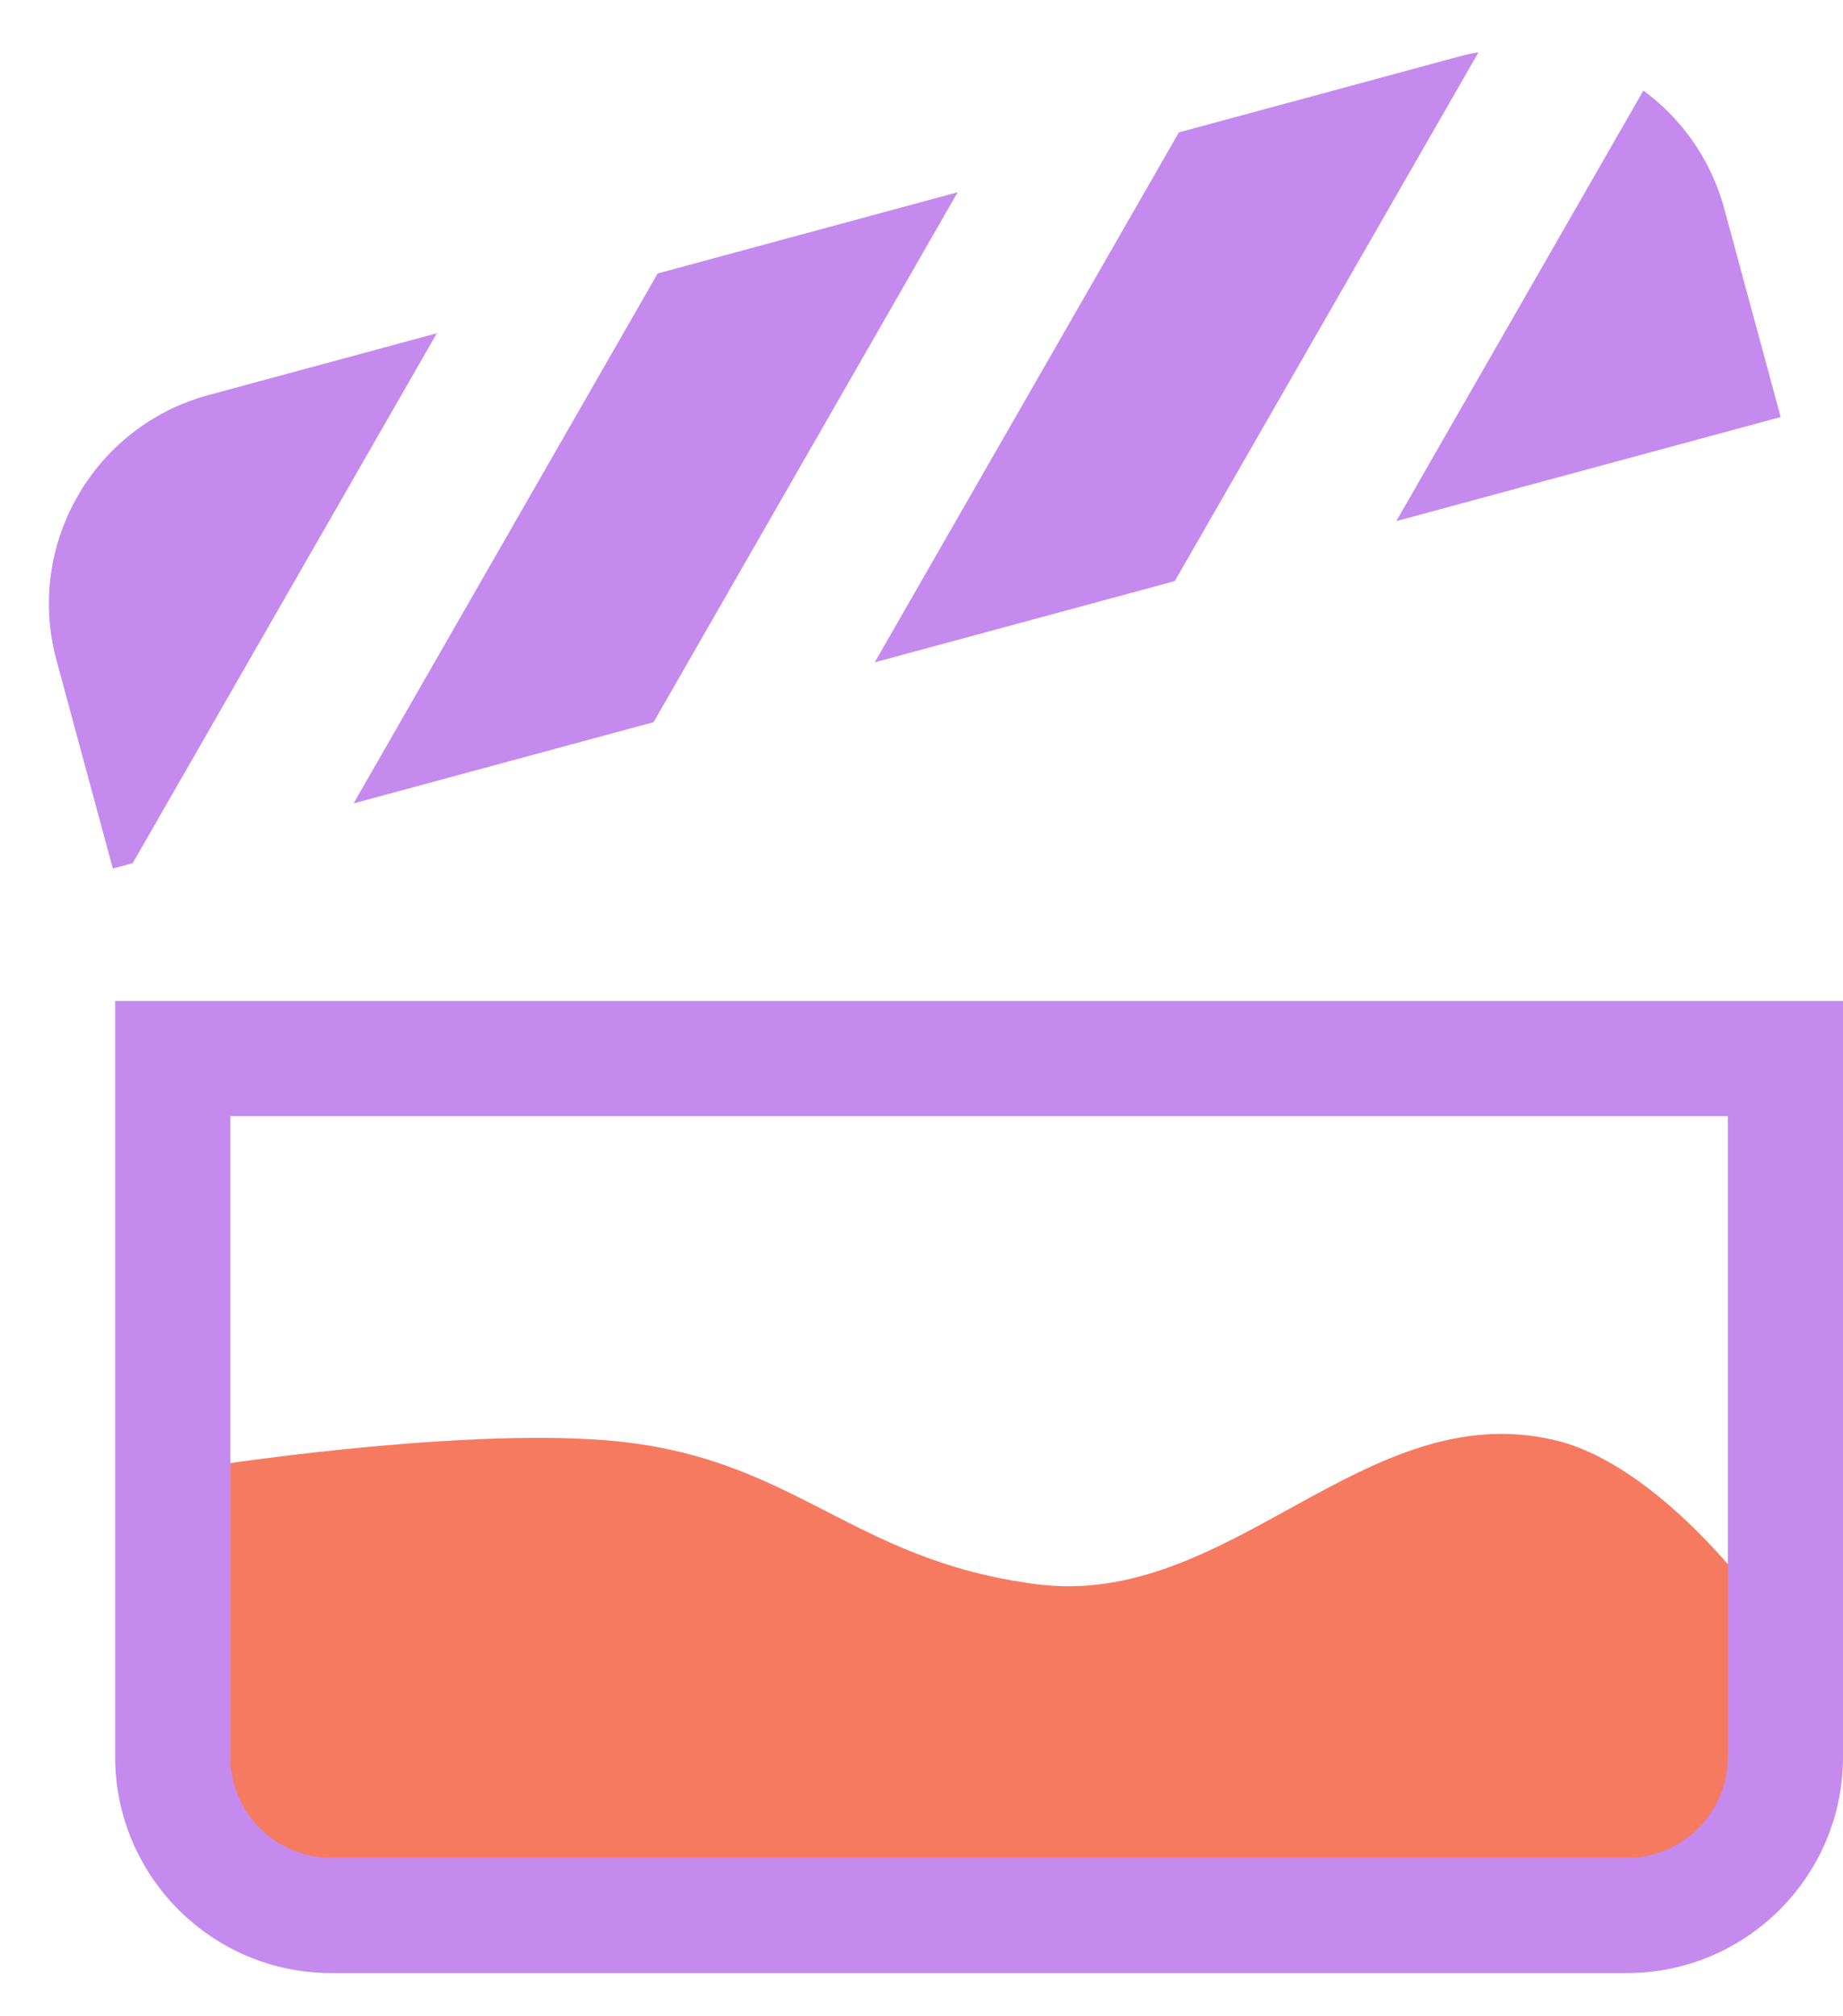 <svg width="32" height="35" viewBox="0 0 32 35" fill="none" xmlns="http://www.w3.org/2000/svg">
<path d="M10.5 25C7.8 24.79 3.5 25.47 3.5 25.47V33.312H30.5V27.768C30.5 27.768 28.814 25.43 27 25C23.685 24.215 21.367 27.934 18 27.5C14.718 27.077 13.796 25.257 10.5 25Z" fill="#F67A60"/>
<path fill-rule="evenodd" clip-rule="evenodd" d="M2 17.375V30.5C2 32.568 3.682 34.25 5.75 34.25H28.25C30.318 34.25 32 32.568 32 30.5V17.375H2ZM4 19.375V30.5C4 31.464 4.786 32.25 5.75 32.25H28.25C29.214 32.25 30 31.464 30 30.5V19.375H4Z" fill="#C58AEE"/>
<path d="M25.338 0.98C25.451 0.949 25.56 0.926 25.671 0.908L20.398 10.087L15.188 11.497L20.469 2.298L25.338 0.98Z" fill="#C58AEE"/>
<path d="M28.534 1.572C29.112 1.996 29.579 2.595 29.84 3.313C29.877 3.413 29.91 3.515 29.938 3.62L30.918 7.239L24.244 9.046L28.534 1.572Z" fill="#C58AEE"/>
<path d="M2.304 14.984L1.959 15.077L0.98 11.458C0.439 9.461 1.623 7.398 3.62 6.858L7.585 5.785L2.304 14.984Z" fill="#C58AEE"/>
<path d="M11.348 12.536L6.139 13.946L11.419 4.747L16.628 3.337L11.348 12.536Z" fill="#C58AEE"/>
</svg>
